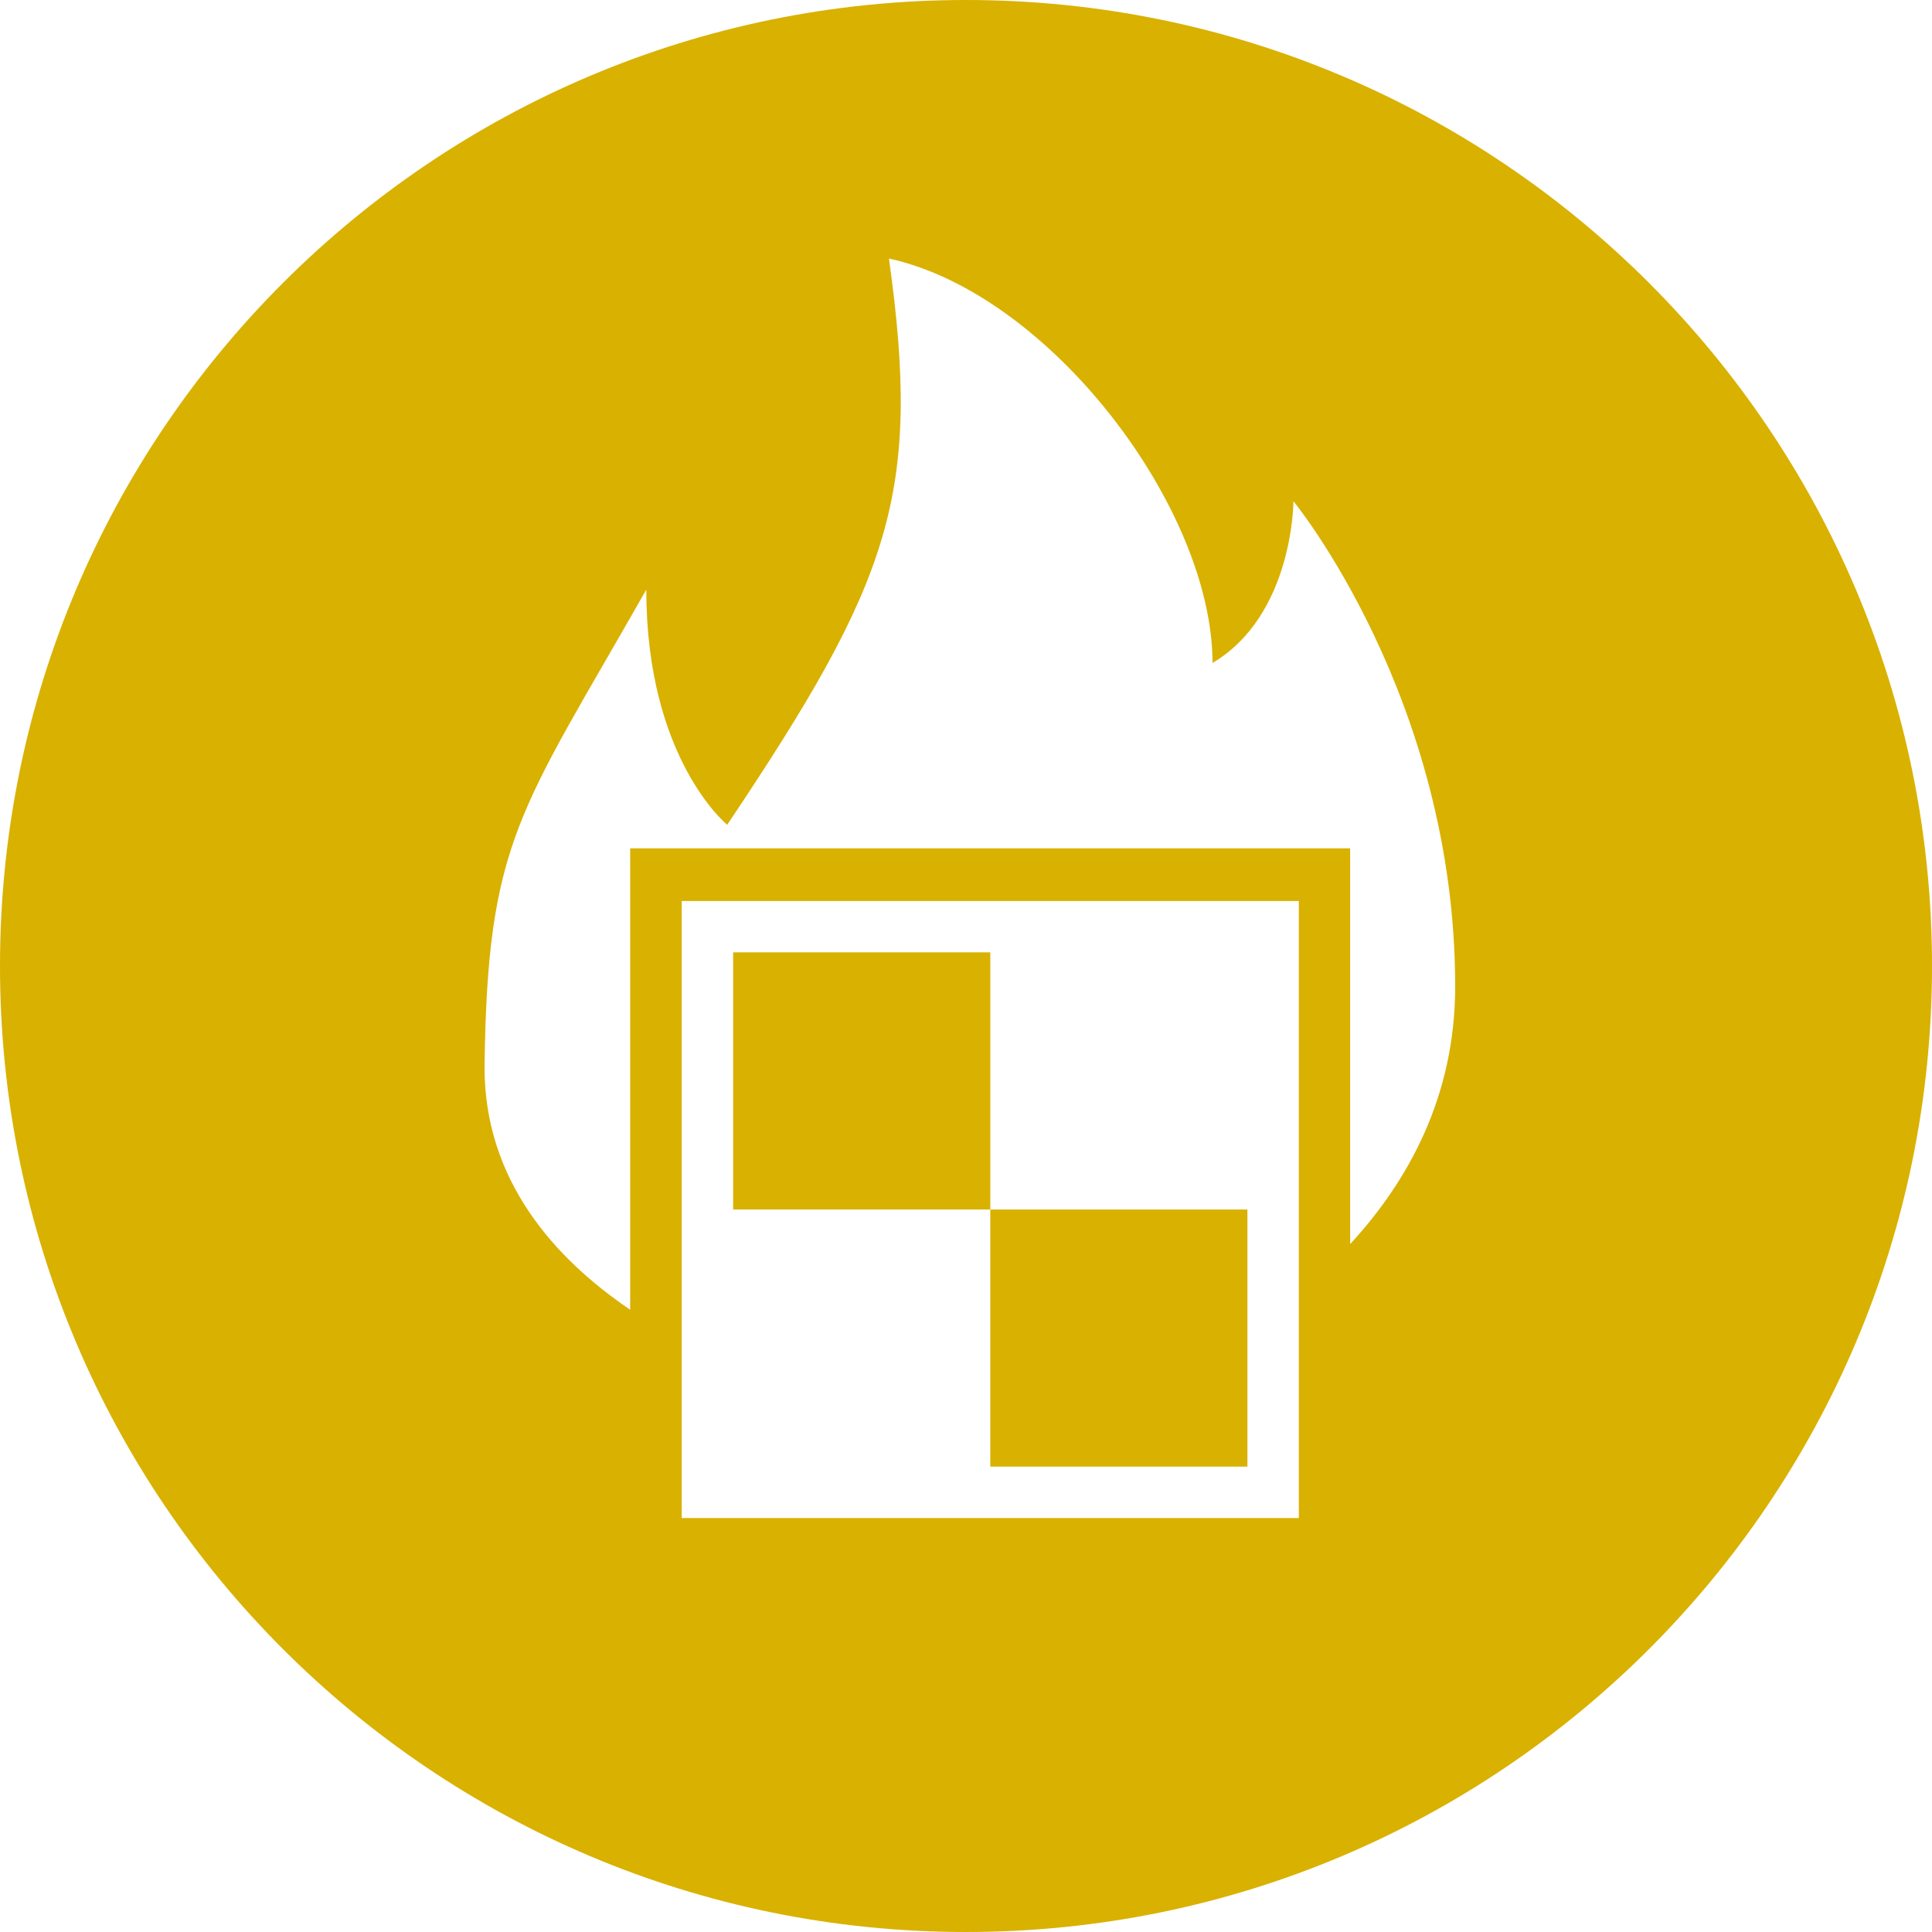 <svg width="50" height="50" xmlns="http://www.w3.org/2000/svg"><path d="M50 25c0 13.807-11.193 25-25 25S0 38.807 0 25 11.193 0 25 0s25 11.193 25 25zM33.474 12.971s0 2.944-2.094 4.187c0-3.991-4.186-9.55-8.374-10.467.851 6.084.067 8.308-4.186 14.654 0 0-2.094-1.7-2.094-6.085-3.272 5.758-4.117 6.483-4.186 12.369 0 2.929 1.824 4.948 3.769 6.267V21.955h18.633v10.241c1.503-1.628 2.718-3.824 2.718-6.664 0-7.457-4.186-12.561-4.186-12.561zm-14.5 18.331v-6.655h6.655v6.655h6.654v6.654h-6.654v-6.654zm-1.331-7.985v15.97h15.971v-15.97z" style="fill:#d9b100"/></svg>